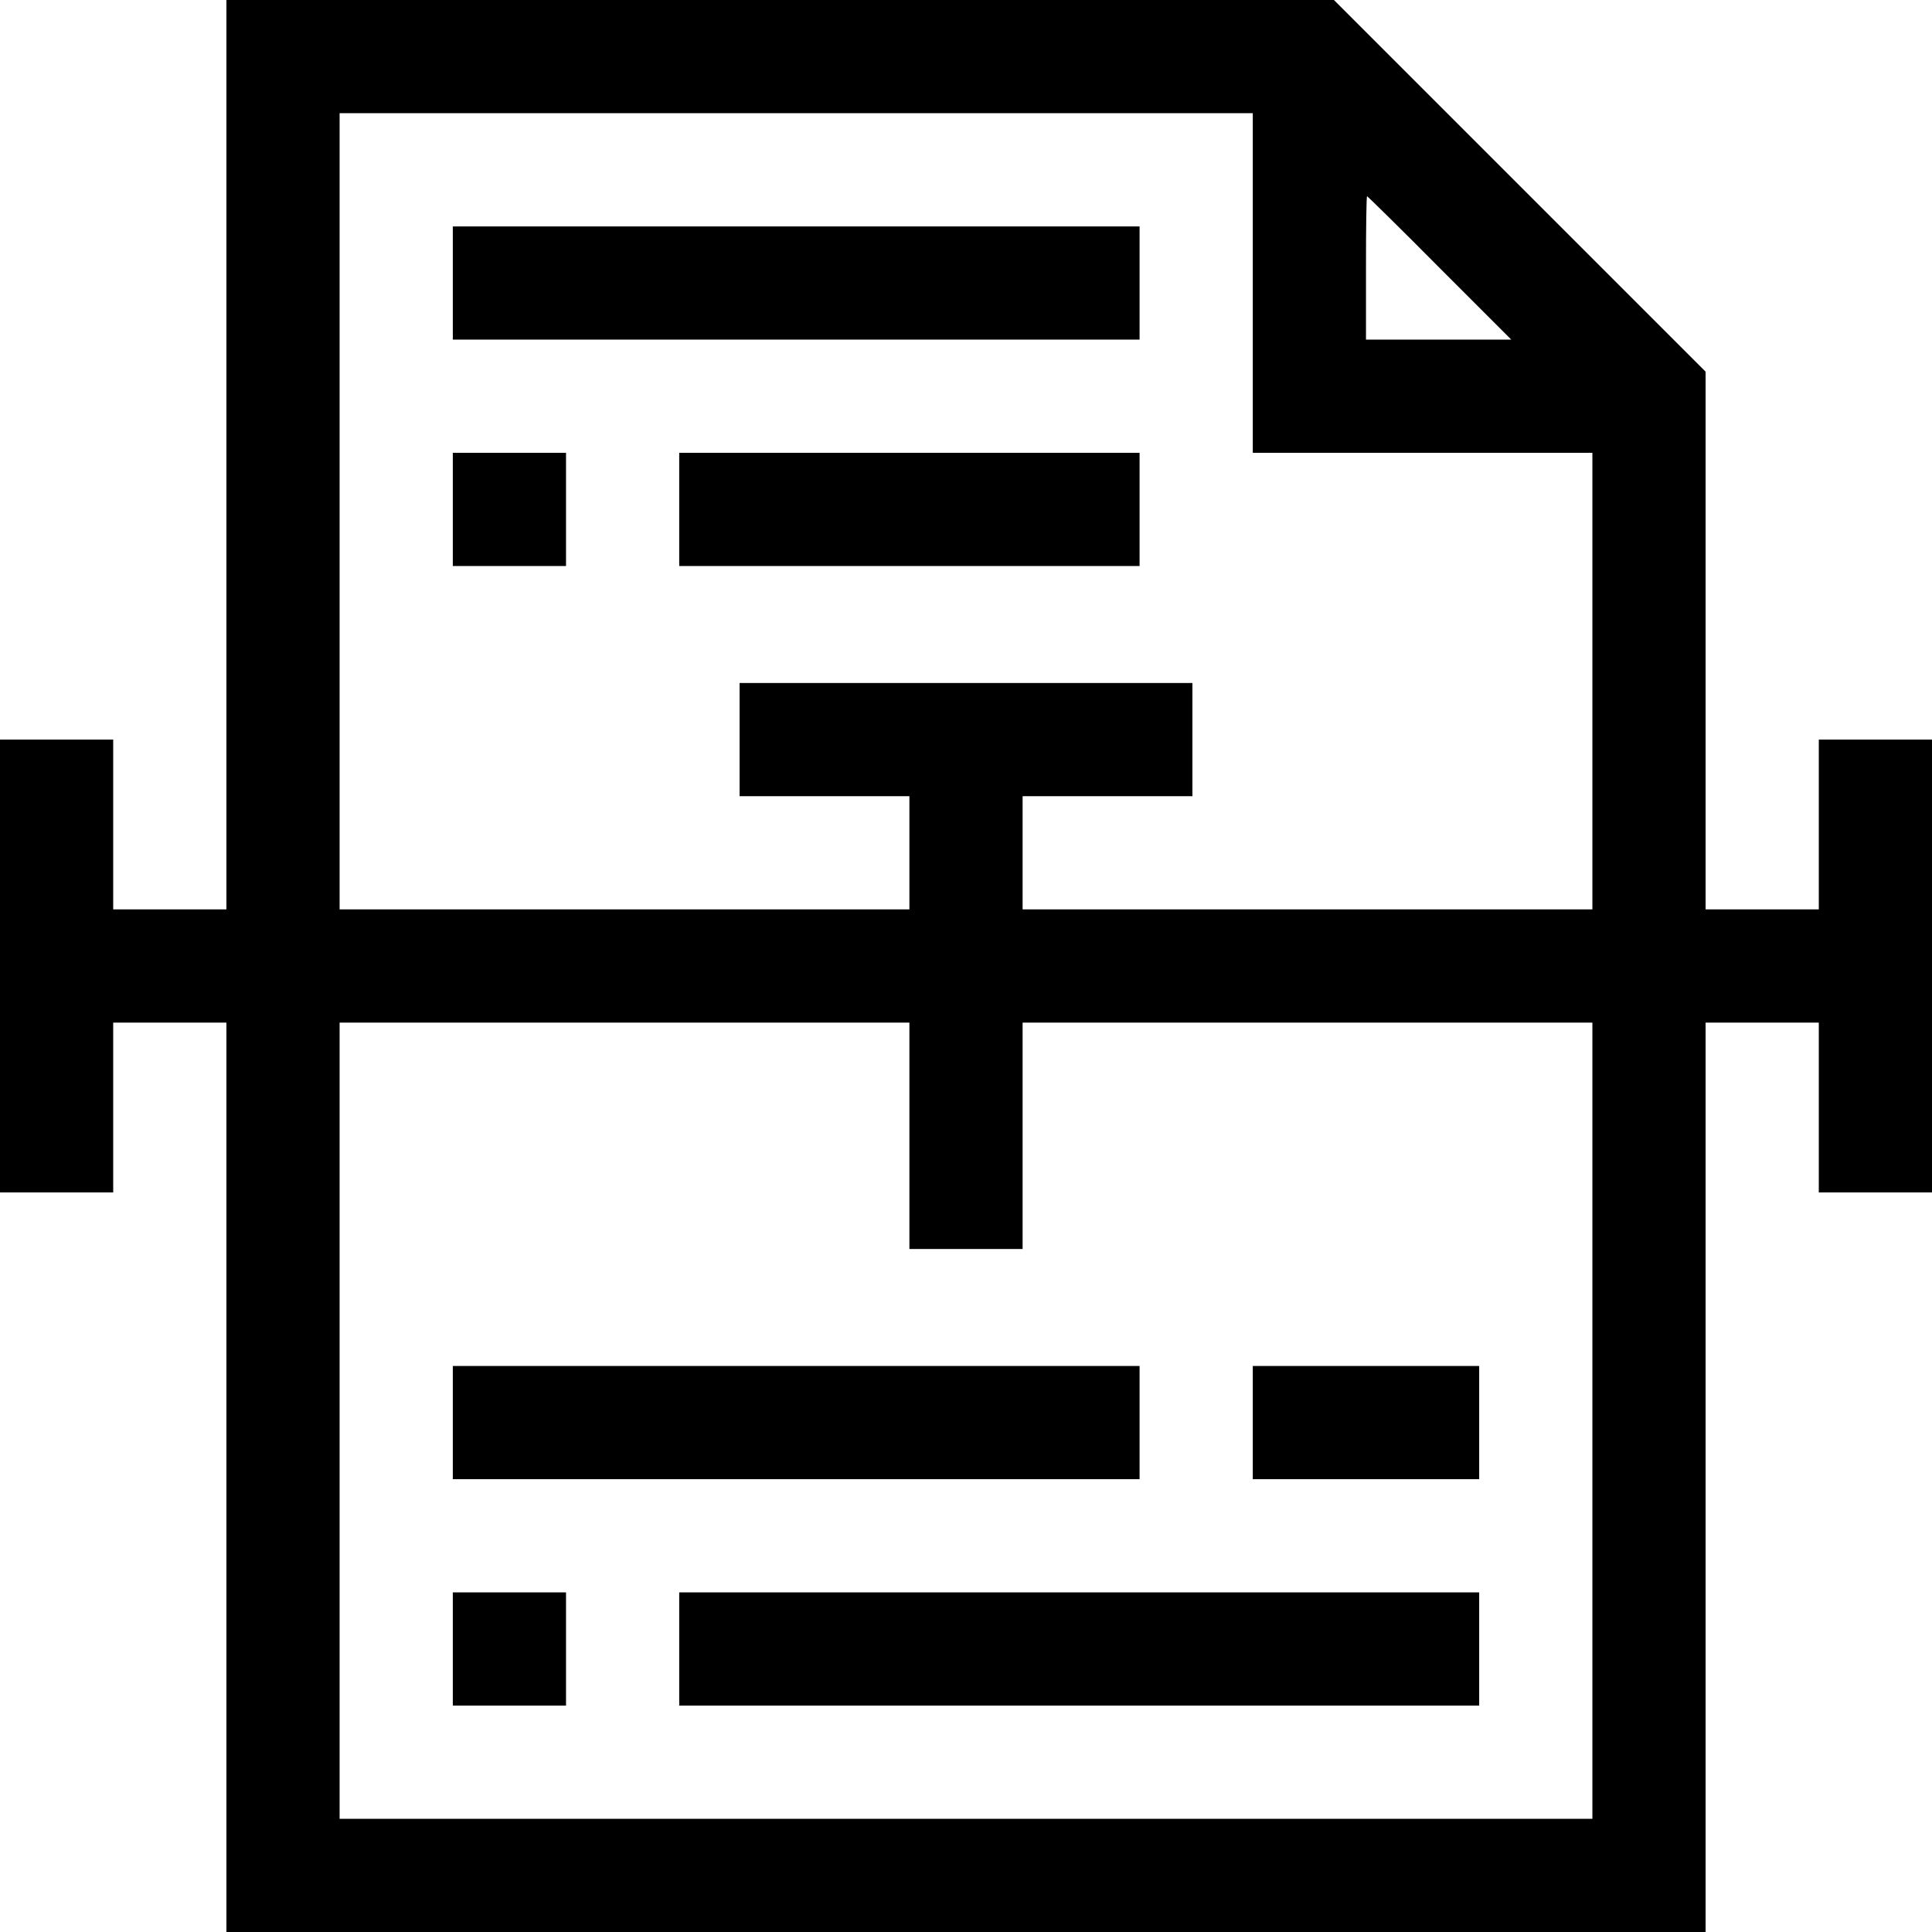 <?xml version="1.0" standalone="no"?>
<!DOCTYPE svg PUBLIC "-//W3C//DTD SVG 20010904//EN"
 "http://www.w3.org/TR/2001/REC-SVG-20010904/DTD/svg10.dtd">
<svg version="1.0" xmlns="http://www.w3.org/2000/svg"
 width="512pt" height="512pt" viewBox="0 0 512 512"
 preserveAspectRatio="xMidYMid meet">

<g transform="translate(0,512) scale(0.1,-0.1)"
fill="#000000" stroke="none">
<path d="M600 3915 l0 -1205 -150 0 -150 0 0 225 0 225 -150 0 -150 0 0 -600
0 -600 150 0 150 0 0 225 0 225 150 0 150 0 0 -1205 0 -1205 1960 0 1960 0 0
1205 0 1205 150 0 150 0 0 -225 0 -225 150 0 150 0 0 600 0 600 -150 0 -150 0
0 -225 0 -225 -150 0 -150 0 0 713 0 712 -493 493 -492 492 -1468 0 -1467 0 0
-1205z m2720 455 l0 -450 450 0 450 0 0 -605 0 -605 -755 0 -755 0 0 150 0
150 225 0 225 0 0 150 0 150 -600 0 -600 0 0 -150 0 -150 225 0 225 0 0 -150
0 -150 -755 0 -755 0 0 1055 0 1055 1210 0 1210 0 0 -450z m495 40 l190 -190
-193 0 -192 0 0 190 c0 105 1 190 3 190 1 0 88 -85 192 -190z m-1405 -2300 l0
-300 150 0 150 0 0 300 0 300 755 0 755 0 0 -1055 0 -1055 -1660 0 -1660 0 0
1055 0 1055 755 0 755 0 0 -300z"/>
<path d="M1200 4370 l0 -150 910 0 910 0 0 150 0 150 -910 0 -910 0 0 -150z"/>
<path d="M1200 3770 l0 -150 150 0 150 0 0 150 0 150 -150 0 -150 0 0 -150z"/>
<path d="M1800 3770 l0 -150 610 0 610 0 0 150 0 150 -610 0 -610 0 0 -150z"/>
<path d="M1200 1350 l0 -150 910 0 910 0 0 150 0 150 -910 0 -910 0 0 -150z"/>
<path d="M3320 1350 l0 -150 300 0 300 0 0 150 0 150 -300 0 -300 0 0 -150z"/>
<path d="M1200 750 l0 -150 150 0 150 0 0 150 0 150 -150 0 -150 0 0 -150z"/>
<path d="M1800 750 l0 -150 1060 0 1060 0 0 150 0 150 -1060 0 -1060 0 0 -150z"/>
</g>
</svg>
